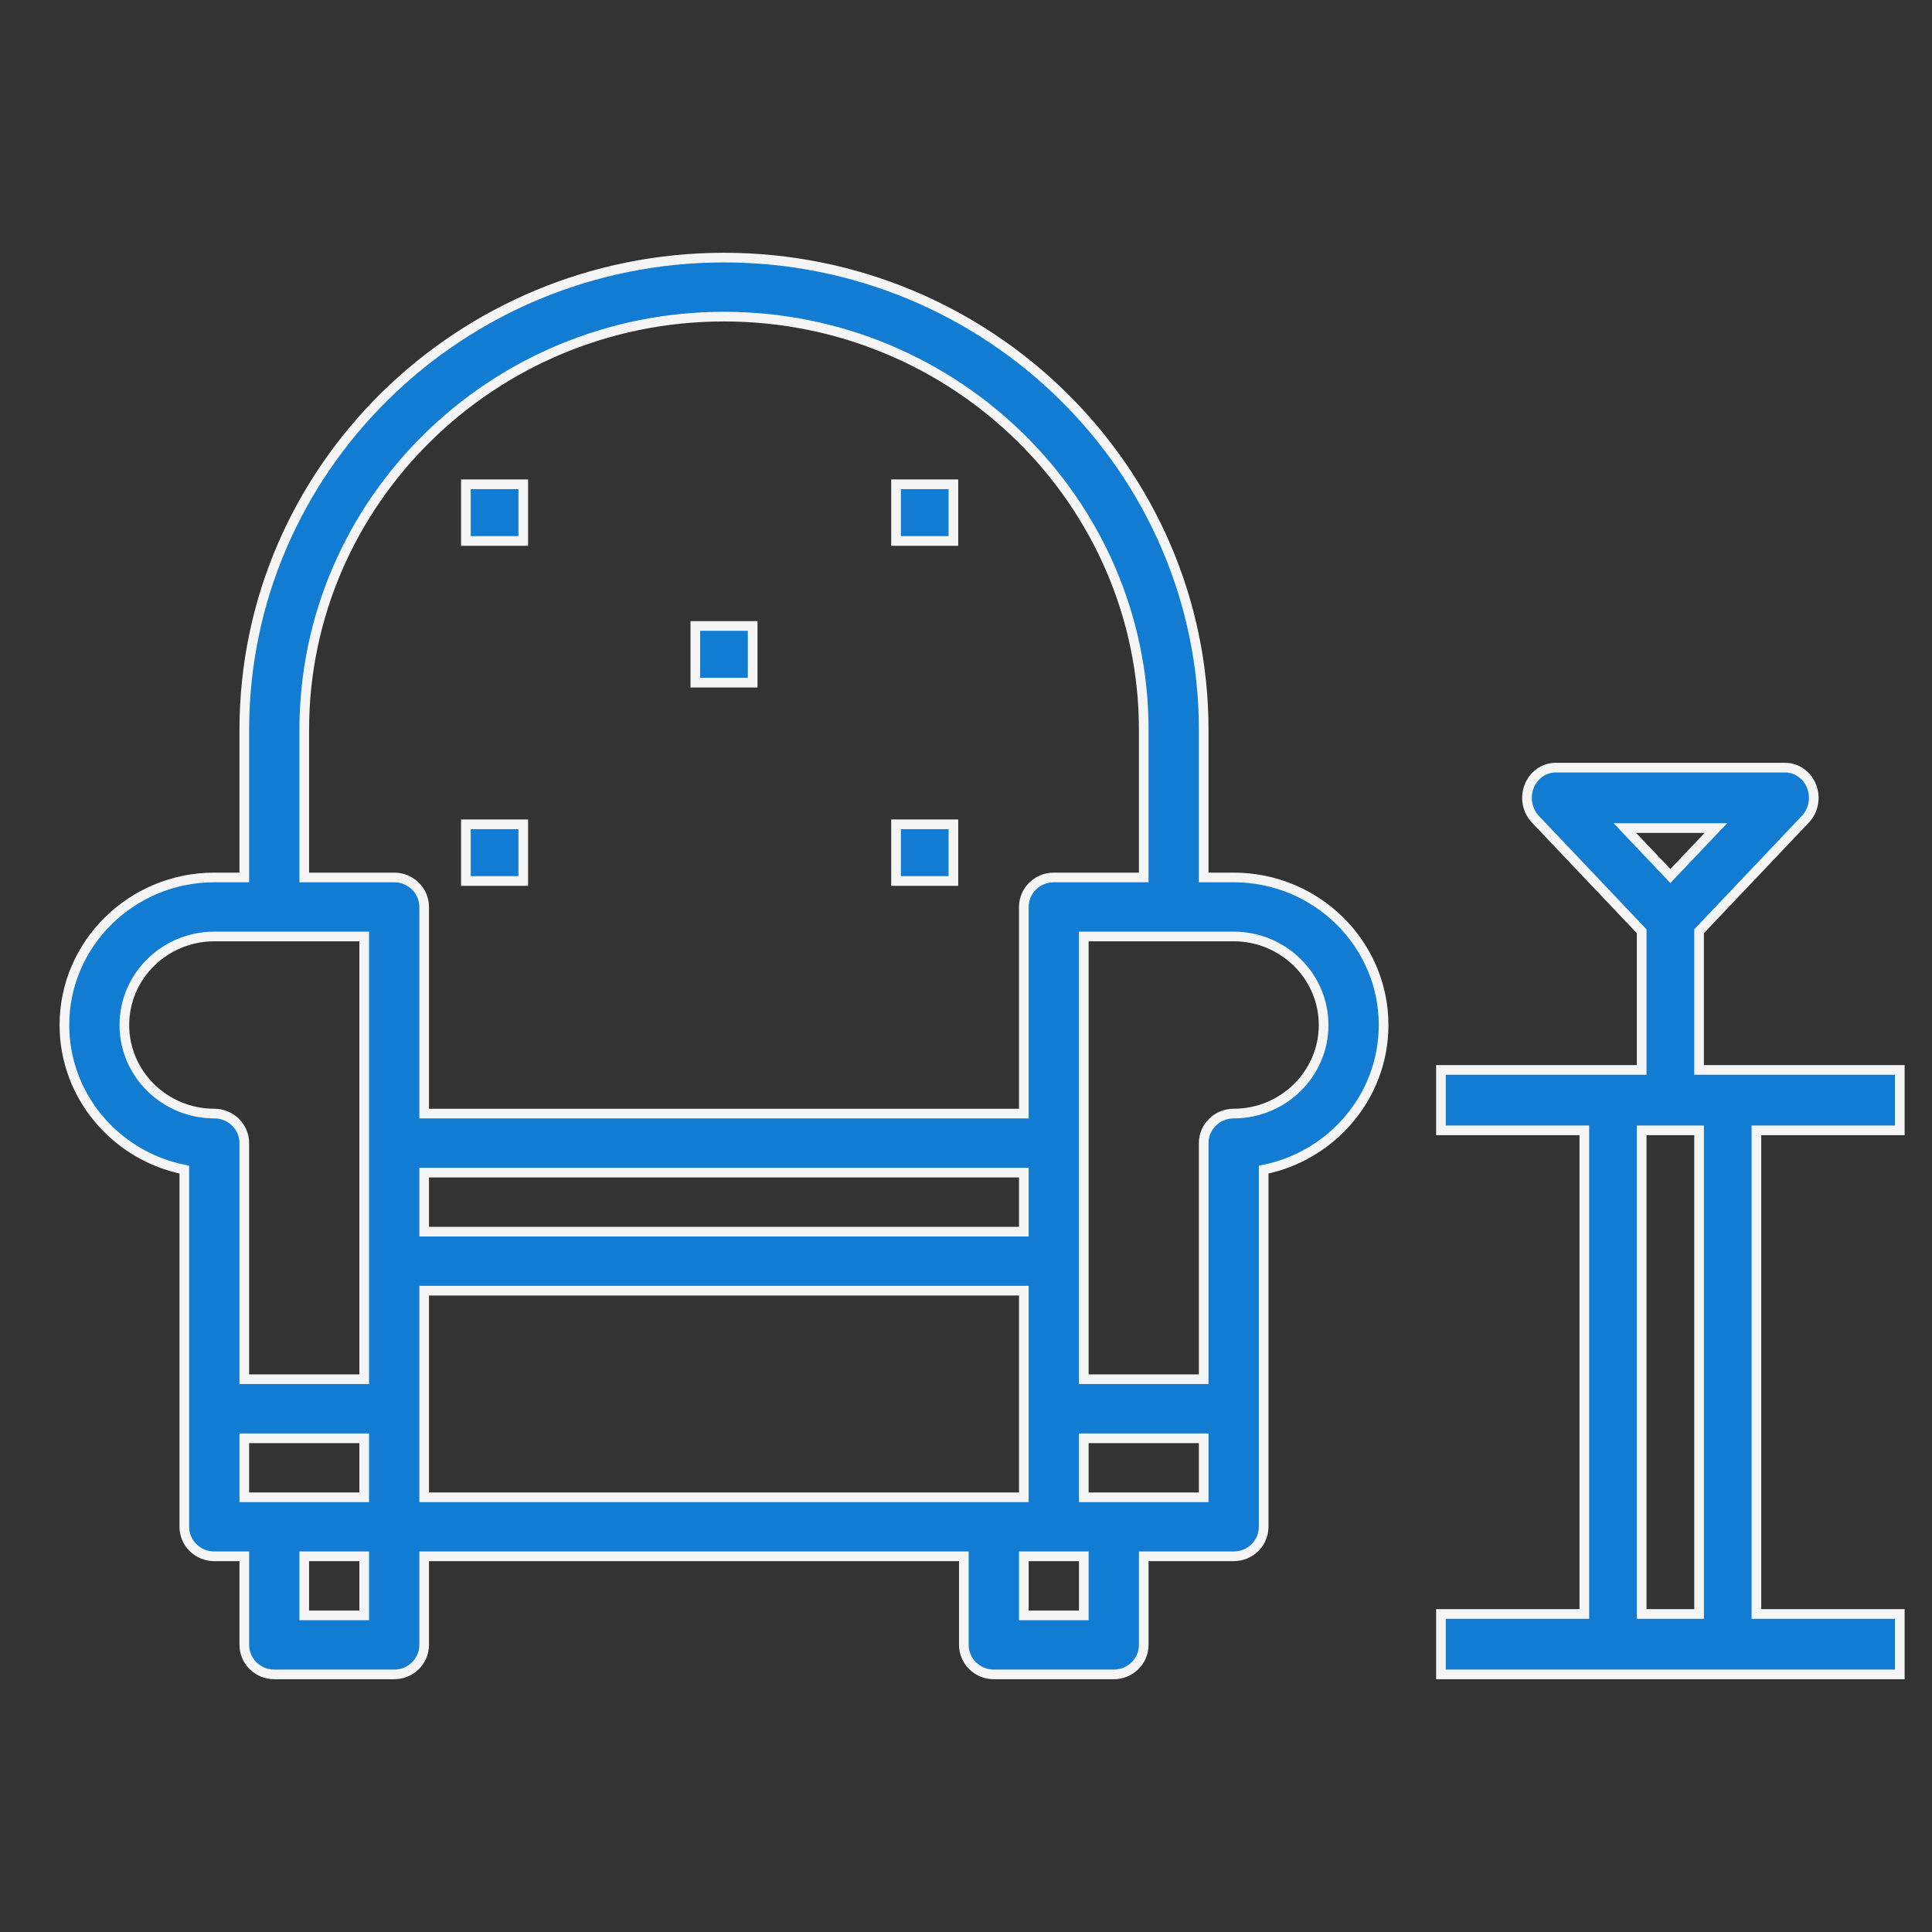 <svg width="60" height="60" viewBox="0 0 60 60" fill="none" xmlns="http://www.w3.org/2000/svg">
<rect x="0" y="0" width="60" height="60" fill="#333333" stroke="none"/>
<path d="M22.484 8C30.699 8 37.382 14.58 37.382 22.667V27.25H38.313C40.88 27.25 42.969 29.306 42.969 31.833C42.969 34.046 41.366 35.899 39.244 36.324V47.417C39.244 47.923 38.828 48.333 38.313 48.333H35.52V51.083C35.52 51.589 35.104 52 34.589 52H30.864C30.349 52 29.933 51.589 29.933 51.083V48.333H13.173V51.083C13.173 51.589 12.757 52 12.242 52H8.518C8.003 52 7.587 51.589 7.587 51.083V48.333H6.656C6.141 48.333 5.724 47.923 5.724 47.417V36.324C3.602 35.899 2 34.047 2 31.833C2 29.306 4.088 27.25 6.656 27.25H7.587V22.667C7.587 14.58 14.27 8 22.484 8ZM55.438 23.84C55.797 23.84 56.123 24.069 56.26 24.419C56.398 24.77 56.322 25.174 56.067 25.442L52.766 28.922V33.227H59V35.104H54.547V50.123H59V52H44.75V50.123H49.203V35.104H44.75V33.227H50.984V28.922L47.683 25.442C47.428 25.174 47.352 24.77 47.49 24.419C47.627 24.069 47.953 23.84 48.312 23.84H55.438ZM11.311 48.333H9.449V50.167H11.311V48.333ZM33.658 48.333H31.796V50.167H33.658V48.333ZM52.766 35.104H50.984V50.123H52.766V35.104ZM31.796 40.083H13.173V46.5H31.796V40.083ZM11.311 44.667H7.587V46.5H11.311V44.667ZM37.382 44.667H33.658V46.5H37.382V44.667ZM11.311 29.083H6.656C5.115 29.083 3.862 30.317 3.862 31.833C3.862 33.349 5.115 34.583 6.656 34.583C7.17 34.583 7.587 34.994 7.587 35.5V42.833H11.311V29.083ZM38.313 29.083H33.658V42.833H37.382V35.5C37.382 34.994 37.798 34.583 38.313 34.583C39.853 34.583 41.106 33.349 41.106 31.833C41.106 30.317 39.853 29.083 38.313 29.083ZM31.796 36.417H13.173V38.25H31.796V36.417ZM22.484 9.833C15.296 9.833 9.449 15.59 9.449 22.667V27.25H12.242C12.757 27.25 13.173 27.661 13.173 28.167V34.583H31.796V28.167C31.796 27.661 32.212 27.25 32.727 27.25H35.52V22.667C35.52 15.59 29.672 9.833 22.484 9.833ZM16.25 25.6V27.36H14.469V25.6H16.25ZM29.609 25.6V27.36H27.828V25.6H29.609ZM53.288 25.717H50.462L51.875 27.206L53.288 25.717ZM23.375 19.44V21.2H21.594V19.44H23.375ZM16.25 15.04V16.8H14.469V15.04H16.25ZM29.609 15.04V16.8H27.828V15.04H29.609Z" fill="#127CD3" stroke="#F5F5F5" stroke-width="0.3"/>
</svg>
